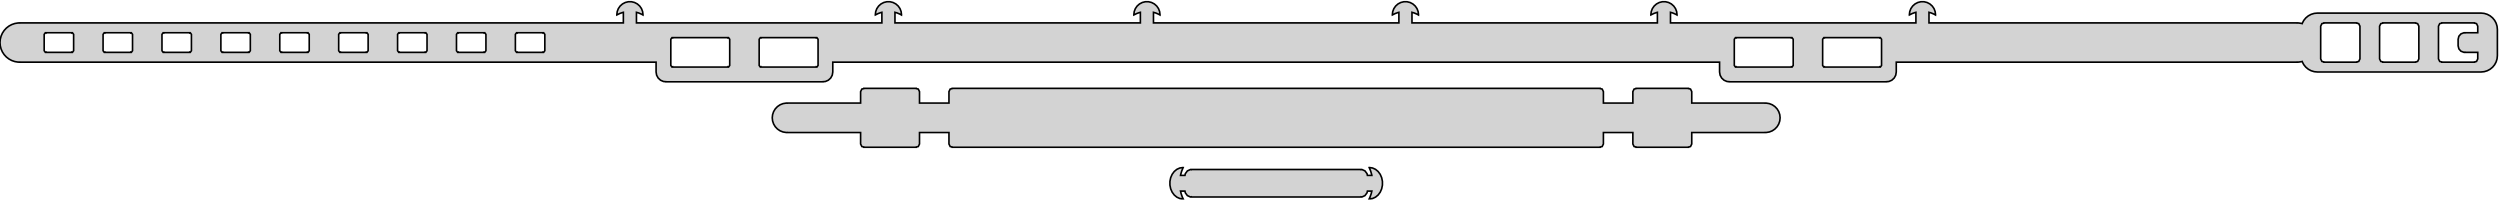 <?xml version="1.0" standalone="no"?>
<!DOCTYPE svg PUBLIC "-//W3C//DTD SVG 1.1//EN" "http://www.w3.org/Graphics/SVG/1.1/DTD/svg11.dtd">
<svg width="764mm" height="61mm" viewBox="-390 -16 764 61" xmlns="http://www.w3.org/2000/svg" version="1.1">
<title>OpenSCAD Model</title>
<path d="
M -138.5,8.969 L -137.764,8.908 L -136.859,8.511 L -136.133,7.843 L -135.663,6.974 L -135.5,6
 L -135.5,3 L 135.5,3 L 135.5,6 L 135.663,6.974 L 136.133,7.843 L 136.859,8.511
 L 137.764,8.908 L 138.5,8.969 L 138.5,9 L 186.5,9 L 186.5,8.969 L 187.236,8.908
 L 188.141,8.511 L 188.867,7.843 L 189.337,6.974 L 189.5,6 L 189.5,3 L 312,3
 L 312,2.98 L 312.495,2.98 L 313.473,2.816 L 313.544,2.792 L 313.581,2.913 L 314.043,3.778
 L 314.664,4.536 L 315.422,5.157 L 316.287,5.619 L 317.225,5.904 L 318.2,6 L 368.2,6
 L 369.175,5.904 L 370.113,5.619 L 370.978,5.157 L 371.736,4.536 L 372.357,3.778 L 372.819,2.913
 L 373.104,1.975 L 373.2,1 L 373.2,-7 L 373.104,-7.975 L 372.819,-8.913 L 372.357,-9.778
 L 371.736,-10.536 L 370.978,-11.157 L 370.113,-11.619 L 369.175,-11.904 L 368.2,-12 L 318.2,-12
 L 317.225,-11.904 L 316.287,-11.619 L 315.422,-11.157 L 314.664,-10.536 L 314.043,-9.778 L 313.581,-8.913
 L 313.544,-8.792 L 313.473,-8.816 L 312.495,-8.98 L 312,-8.98 L 312,-9 L 199.5,-9
 L 199.5,-12.233 L 200.159,-12.045 L 201.066,-11.661 L 201.49,-11.416 L 201.5,-11.5 L 201.384,-12.457
 L 201.042,-13.359 L 200.494,-14.152 L 199.772,-14.792 L 198.918,-15.24 L 197.982,-15.471 L 197.018,-15.471
 L 196.082,-15.24 L 195.228,-14.792 L 194.506,-14.152 L 193.958,-13.359 L 193.616,-12.457 L 193.5,-11.5
 L 193.508,-11.432 L 194.382,-11.867 L 195.311,-12.195 L 195.5,-12.236 L 195.5,-9 L 120.5,-9
 L 120.5,-12.233 L 121.159,-12.045 L 122.066,-11.661 L 122.49,-11.416 L 122.5,-11.5 L 122.384,-12.457
 L 122.042,-13.359 L 121.494,-14.152 L 120.772,-14.792 L 119.918,-15.24 L 118.982,-15.471 L 118.018,-15.471
 L 117.082,-15.24 L 116.228,-14.792 L 115.506,-14.152 L 114.958,-13.359 L 114.616,-12.457 L 114.5,-11.5
 L 114.508,-11.432 L 115.382,-11.867 L 116.311,-12.195 L 116.5,-12.236 L 116.5,-9 L 41.5,-9
 L 41.5,-12.233 L 42.159,-12.045 L 43.066,-11.661 L 43.49,-11.416 L 43.5,-11.5 L 43.384,-12.457
 L 43.042,-13.359 L 42.494,-14.152 L 41.772,-14.792 L 40.918,-15.24 L 39.982,-15.471 L 39.018,-15.471
 L 38.082,-15.24 L 37.228,-14.792 L 36.506,-14.152 L 35.958,-13.359 L 35.616,-12.457 L 35.5,-11.5
 L 35.508,-11.432 L 36.382,-11.867 L 37.311,-12.195 L 37.5,-12.236 L 37.5,-9 L -37.5,-9
 L -37.5,-12.233 L -36.841,-12.045 L -35.934,-11.661 L -35.51,-11.416 L -35.5,-11.5 L -35.616,-12.457
 L -35.958,-13.359 L -36.506,-14.152 L -37.228,-14.792 L -38.082,-15.24 L -39.018,-15.471 L -39.982,-15.471
 L -40.918,-15.24 L -41.772,-14.792 L -42.494,-14.152 L -43.042,-13.359 L -43.384,-12.457 L -43.5,-11.5
 L -43.492,-11.432 L -42.618,-11.867 L -41.689,-12.195 L -41.5,-12.236 L -41.5,-9 L -116.5,-9
 L -116.5,-12.233 L -115.841,-12.045 L -114.934,-11.661 L -114.51,-11.416 L -114.5,-11.5 L -114.616,-12.457
 L -114.958,-13.359 L -115.506,-14.152 L -116.228,-14.792 L -117.082,-15.24 L -118.018,-15.471 L -118.982,-15.471
 L -119.918,-15.24 L -120.772,-14.792 L -121.494,-14.152 L -122.042,-13.359 L -122.384,-12.457 L -122.5,-11.5
 L -122.492,-11.432 L -121.618,-11.867 L -120.689,-12.195 L -120.5,-12.236 L -120.5,-9 L -195.5,-9
 L -195.5,-12.233 L -194.841,-12.045 L -193.934,-11.661 L -193.51,-11.416 L -193.5,-11.5 L -193.616,-12.457
 L -193.958,-13.359 L -194.506,-14.152 L -195.228,-14.792 L -196.082,-15.24 L -197.018,-15.471 L -197.982,-15.471
 L -198.918,-15.24 L -199.772,-14.792 L -200.494,-14.152 L -201.042,-13.359 L -201.384,-12.457 L -201.5,-11.5
 L -201.492,-11.432 L -200.618,-11.867 L -199.689,-12.195 L -199.5,-12.236 L -199.5,-9 L -384,-9
 L -384,-8.98 L -384.495,-8.98 L -385.473,-8.816 L -386.41,-8.495 L -387.282,-8.023 L -388.064,-7.414
 L -388.735,-6.685 L -389.277,-5.856 L -389.675,-4.948 L -389.918,-3.988 L -390,-3 L -389.918,-2.012
 L -389.675,-1.052 L -389.277,-0.144 L -388.735,0.685 L -388.064,1.414 L -387.282,2.023 L -386.41,2.495
 L -385.473,2.816 L -384.495,2.98 L -384,2.98 L -384,3 L -189.5,3 L -189.5,6
 L -189.337,6.974 L -188.867,7.843 L -188.141,8.511 L -187.236,8.908 L -186.5,8.969 L -186.5,9
 L -138.5,9 z
M 338.2,-8.924 L 338.2,-9 L 348.2,-9 L 348.2,-8.924 L 348.823,-8.782 L 349.2,-8
 L 349.2,2 L 348.823,2.782 L 348.2,2.924 L 348.2,3 L 338.2,3 L 338.2,2.924
 L 337.577,2.782 L 337.2,2 L 337.2,-8 L 337.577,-8.782 z
M 356.2,3 L 356.2,2.924 L 355.577,2.782 L 355.2,2 L 355.2,-8 L 355.577,-8.782
 L 356.2,-8.924 L 356.2,-9 L 366.2,-9 L 366.2,-8.924 L 366.823,-8.782 L 367.2,-8
 L 367.2,-6 L 363.2,-6 L 363.2,-5.956 L 362.959,-5.985 L 362.064,-5.646 L 361.429,-4.929
 L 361.2,-4 L 361.2,-2 L 361.429,-1.071 L 362.064,-0.354 L 362.959,-0.015 L 363.2,-0.044
 L 363.2,-0 L 367.2,-0 L 367.2,2 L 366.823,2.782 L 366.2,2.924 L 366.2,3
 z
M -286,-0 L -286,-0.075 L -286.155,-0.024 L -286.5,-0.5 L -286.5,-5.5 L -286.155,-5.976
 L -286,-5.925 L -286,-6 L -278,-6 L -278,-5.925 L -277.845,-5.976 L -277.5,-5.5
 L -277.5,-0.5 L -277.845,-0.024 L -278,-0.075 L -278,-0 z
M -376,-0 L -376,-0.075 L -376.155,-0.024 L -376.5,-0.5 L -376.5,-5.5 L -376.155,-5.976
 L -376,-5.925 L -376,-6 L -368,-6 L -368,-5.925 L -367.845,-5.976 L -367.5,-5.5
 L -367.5,-0.5 L -367.845,-0.024 L -368,-0.075 L -368,-0 z
M -358,-0 L -358,-0.075 L -358.155,-0.024 L -358.5,-0.5 L -358.5,-5.5 L -358.155,-5.976
 L -358,-5.925 L -358,-6 L -350,-6 L -350,-5.925 L -349.845,-5.976 L -349.5,-5.5
 L -349.5,-0.5 L -349.845,-0.024 L -350,-0.075 L -350,-0 z
M -232,-5.925 L -232,-6 L -224,-6 L -224,-5.925 L -223.845,-5.976 L -223.5,-5.5
 L -223.5,-0.5 L -223.845,-0.024 L -224,-0.075 L -224,-0 L -232,-0 L -232,-0.075
 L -232.155,-0.024 L -232.5,-0.5 L -232.5,-5.5 L -232.155,-5.976 z
M -322,-5.925 L -322,-6 L -314,-6 L -314,-5.925 L -313.845,-5.976 L -313.5,-5.5
 L -313.5,-0.5 L -313.845,-0.024 L -314,-0.075 L -314,-0 L -322,-0 L -322,-0.075
 L -322.155,-0.024 L -322.5,-0.5 L -322.5,-5.5 L -322.155,-5.976 z
M -304,-0 L -304,-0.075 L -304.155,-0.024 L -304.5,-0.5 L -304.5,-5.5 L -304.155,-5.976
 L -304,-5.925 L -304,-6 L -296,-6 L -296,-5.925 L -295.845,-5.976 L -295.5,-5.5
 L -295.5,-0.5 L -295.845,-0.024 L -296,-0.075 L -296,-0 z
M -157.5,-4.425 L -157.5,-4.5 L -140.5,-4.5 L -140.5,-4.425 L -140.345,-4.476 L -140,-4
 L -140,4 L -140.345,4.476 L -140.5,4.425 L -140.5,4.5 L -157.5,4.5 L -157.5,4.425
 L -157.655,4.476 L -158,4 L -158,-4 L -157.655,-4.476 z
M 167.5,4.5 L 167.5,4.425 L 167.345,4.476 L 167,4 L 167,-4 L 167.345,-4.476
 L 167.5,-4.425 L 167.5,-4.5 L 184.5,-4.5 L 184.5,-4.425 L 184.655,-4.476 L 185,-4
 L 185,4 L 184.655,4.476 L 184.5,4.425 L 184.5,4.5 z
M 140.5,4.5 L 140.5,4.425 L 140.345,4.476 L 140,4 L 140,-4 L 140.345,-4.476
 L 140.5,-4.425 L 140.5,-4.5 L 157.5,-4.5 L 157.5,-4.425 L 157.655,-4.476 L 158,-4
 L 158,4 L 157.655,4.476 L 157.5,4.425 L 157.5,4.5 z
M 330.823,2.782 L 330.2,2.924 L 330.2,3 L 320.2,3 L 320.2,2.924 L 319.577,2.782
 L 319.2,2 L 319.2,-8 L 319.577,-8.782 L 320.2,-8.924 L 320.2,-9 L 330.2,-9
 L 330.2,-8.924 L 330.823,-8.782 L 331.2,-8 L 331.2,2 z
M -331.845,-0.024 L -332,-0.075 L -332,-0 L -340,-0 L -340,-0.075 L -340.155,-0.024
 L -340.5,-0.5 L -340.5,-5.5 L -340.155,-5.976 L -340,-5.925 L -340,-6 L -332,-6
 L -332,-5.925 L -331.845,-5.976 L -331.5,-5.5 L -331.5,-0.5 z
M -241.845,-0.024 L -242,-0.075 L -242,-0 L -250,-0 L -250,-0.075 L -250.155,-0.024
 L -250.5,-0.5 L -250.5,-5.5 L -250.155,-5.976 L -250,-5.925 L -250,-6 L -242,-6
 L -242,-5.925 L -241.845,-5.976 L -241.5,-5.5 L -241.5,-0.5 z
M -259.845,-0.024 L -260,-0.075 L -260,-0 L -268,-0 L -268,-0.075 L -268.155,-0.024
 L -268.5,-0.5 L -268.5,-5.5 L -268.155,-5.976 L -268,-5.925 L -268,-6 L -260,-6
 L -260,-5.925 L -259.845,-5.976 L -259.5,-5.5 L -259.5,-0.5 z
M -167.345,4.476 L -167.5,4.425 L -167.5,4.5 L -184.5,4.5 L -184.5,4.425 L -184.655,4.476
 L -185,4 L -185,-4 L -184.655,-4.476 L -184.5,-4.425 L -184.5,-4.5 L -167.5,-4.5
 L -167.5,-4.425 L -167.345,-4.476 L -167,-4 L -167,4 z
M -110,28.924 L -109.377,28.782 L -109,28 L -109,24.5 L -100,24.5 L -100,28
 L -99.624,28.782 L -99,28.924 L -99,29 L 99,29 L 99,28.924 L 99.624,28.782
 L 100,28 L 100,24.5 L 109,24.5 L 109,28 L 109.377,28.782 L 110,28.924
 L 110,29 L 126,29 L 126,28.924 L 126.623,28.782 L 127,28 L 127,24.5
 L 149.5,24.5 L 149.5,24.48 L 149.744,24.493 L 150.704,24.336 L 151.608,23.976 L 152.413,23.43
 L 153.082,22.723 L 153.584,21.89 L 153.895,20.967 L 154,20 L 153.895,19.033 L 153.584,18.11
 L 153.082,17.277 L 152.413,16.57 L 151.608,16.024 L 150.704,15.664 L 149.744,15.507 L 149.5,15.52
 L 149.5,15.5 L 127,15.5 L 127,12 L 126.623,11.218 L 126,11.076 L 126,11
 L 110,11 L 110,11.076 L 109.377,11.218 L 109,12 L 109,15.5 L 100,15.5
 L 100,12 L 99.624,11.218 L 99,11.076 L 99,11 L -99,11 L -99,11.076
 L -99.624,11.218 L -100,12 L -100,15.5 L -109,15.5 L -109,12 L -109.377,11.218
 L -110,11.076 L -110,11 L -126,11 L -126,11.076 L -126.623,11.218 L -127,12
 L -127,15.5 L -149.5,15.5 L -149.5,15.52 L -149.744,15.507 L -150.704,15.664 L -151.608,16.024
 L -152.413,16.57 L -153.082,17.277 L -153.584,18.11 L -153.895,19.033 L -154,20 L -153.895,20.967
 L -153.584,21.89 L -153.082,22.723 L -152.413,23.43 L -151.608,23.976 L -150.704,24.336 L -149.744,24.493
 L -149.5,24.48 L -149.5,24.5 L -127,24.5 L -127,28 L -126.623,28.782 L -126,28.924
 L -126,29 L -110,29 z
M 29.457,44.66 L 30.359,44.25 L 31.152,43.593 L 31.792,42.727 L 32.24,41.702 L 32.471,40.579
 L 32.471,39.421 L 32.24,38.298 L 31.792,37.273 L 31.152,36.407 L 30.359,35.75 L 29.457,35.34
 L 28.5,35.2 L 28.432,35.21 L 28.867,36.258 L 29.195,37.373 L 29.236,37.6 L 27.877,37.6
 L 27.771,37.085 L 27.136,36.225 L 26.241,35.818 L 26,35.853 L 26,35.8 L -26,35.8
 L -26,35.853 L -26.241,35.818 L -27.136,36.225 L -27.771,37.085 L -27.877,37.6 L -29.236,37.6
 L -29.195,37.373 L -28.867,36.258 L -28.432,35.21 L -28.5,35.2 L -29.457,35.34 L -30.359,35.75
 L -31.152,36.407 L -31.792,37.273 L -32.24,38.298 L -32.471,39.421 L -32.471,40.579 L -32.24,41.702
 L -31.792,42.727 L -31.152,43.593 L -30.359,44.25 L -29.457,44.66 L -28.5,44.8 L -28.416,44.788
 L -28.661,44.279 L -29.045,43.191 L -29.233,42.4 L -27.877,42.4 L -27.771,42.915 L -27.136,43.775
 L -26.241,44.182 L -26,44.147 L -26,44.2 L 26,44.2 L 26,44.147 L 26.241,44.182
 L 27.136,43.775 L 27.771,42.915 L 27.877,42.4 L 29.233,42.4 L 29.045,43.191 L 28.661,44.279
 L 28.416,44.788 L 28.5,44.8 z
" stroke="black" fill="lightgray" stroke-width="0.5"/>
</svg>
